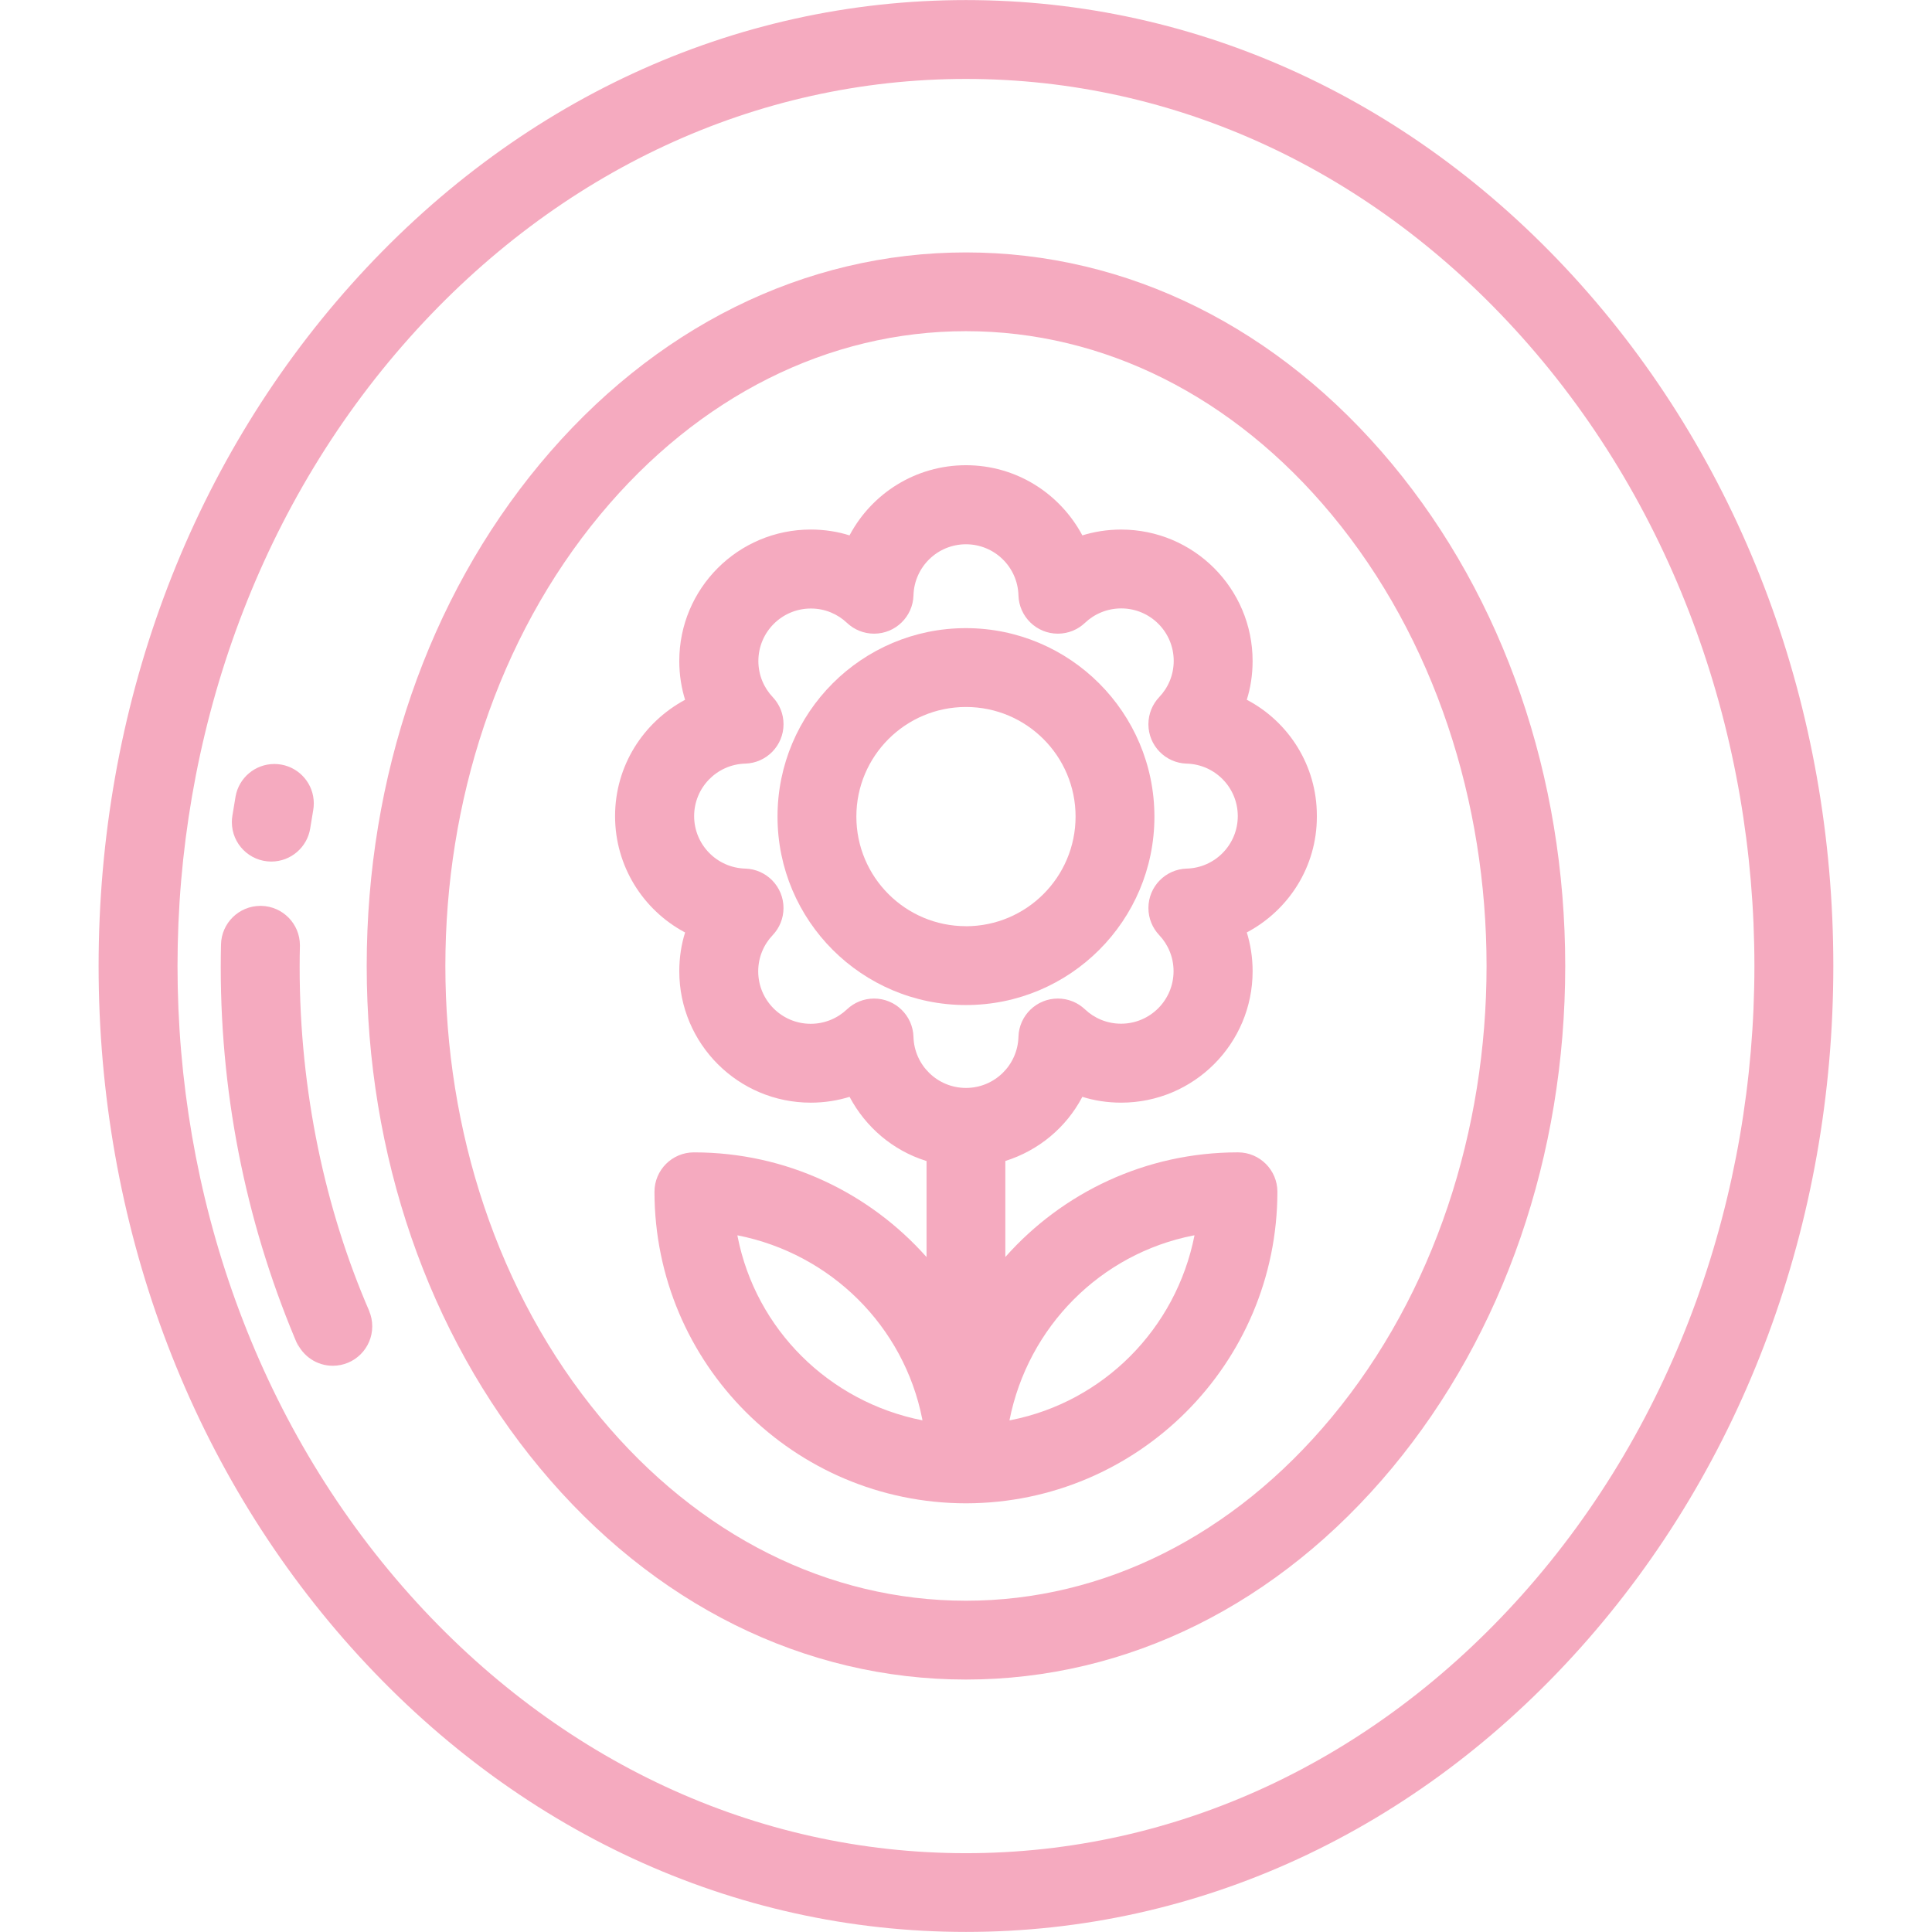 <!-- Generated by IcoMoon.io -->
<svg version="1.1" xmlns="http://www.w3.org/2000/svg" width="1024" height="1024" viewBox="0 0 1024 1024">
<title></title>
<g id="icomoon-ignore">
</g>
<path fill="#f5aabf" d="M837.866 150.837c-86.902-97.246-202.64-150.801-325.88-150.801s-238.978 53.555-325.873 150.801c-86.316 96.589-133.851 224.846-133.851 361.161s47.53 264.6 133.844 361.161c86.902 97.246 202.633 150.801 325.873 150.801s238.978-53.555 325.88-150.801c86.309-96.582 133.844-224.846 133.844-361.161s-47.53-264.572-133.837-361.161zM806.699 845.343c-78.865 88.249-183.532 136.887-294.715 136.887s-215.849-48.686-294.715-136.887c-164.242-183.788-164.242-482.835 0-666.621 78.865-88.249 183.525-136.887 294.715-136.887s215.849 48.601 294.715 136.887c164.235 183.751 164.235 482.798 0 666.621z"></path>
<path fill="#f5aabf" d="M737.875 245.98c-60.089-72.359-140.309-112.191-225.898-112.191s-165.816 39.853-225.891 112.191c-59.15 71.265-91.727 165.71-91.727 266.011s32.577 194.788 91.727 266.011c60.082 72.359 140.309 112.191 225.891 112.191s165.816-39.853 225.898-112.191c59.15-71.265 91.727-165.71 91.727-266.011s-32.577-194.774-91.727-266.011zM705.722 751.301c-52.003 62.621-120.805 97.119-193.743 97.119s-141.733-34.475-193.736-97.119c-109.586-131.946-109.586-346.674 0-478.636 52.003-62.614 120.805-97.133 193.736-97.133s141.74 34.489 193.743 97.112c109.579 131.997 109.579 346.71 0 478.657z"></path>
<path fill="#f5aabf" d="M149.045 405.248c-1.090-0.201-2.346-0.318-3.627-0.318-10.25 0-18.776 7.385-20.547 17.125l-0.019 0.127q-0.91 5.173-1.714 10.372c-0.156 0.96-0.247 2.068-0.247 3.197 0 11.54 9.356 20.895 20.895 20.895 10.412 0 19.045-7.616 20.634-17.58l0.016-0.12q0.741-4.77 1.573-9.533c0.198-1.080 0.311-2.322 0.311-3.589 0-10.261-7.395-18.792-17.146-20.558l-0.127-0.019z"></path>
<path fill="#f5aabf" d="M195.757 695.003c-23.352-53.823-36.937-116.51-36.937-182.367 0-3.921 0.049-7.83 0.144-11.728l-0.010 0.578c0.003-0.135 0.005-0.295 0.005-0.457 0-11.391-9.113-20.653-20.445-20.895h-0.488c-11.384 0.005-20.641 9.113-20.886 20.44v0.023c-0.090 3.572-0.141 7.779-0.141 11.997 0 71.831 14.826 140.201 41.584 202.215l-1.273-3.315c3.341 7.362 10.629 12.391 19.089 12.391 11.542 0 20.9-9.358 20.9-20.9 0-2.865-0.576-5.597-1.62-8.083l0.052 0.137z"></path>
<path fill="#f5aabf" d="M697.96 432.548c0-0.087 0-0.191 0-0.295 0-26.508-14.893-49.539-36.769-61.178l-0.373-0.182c1.96-6.138 3.089-13.197 3.089-20.521 0-38.49-31.202-69.692-69.692-69.692-7.328 0-14.392 1.13-21.026 3.228l0.493-0.135c-11.945-22.294-35.083-37.2-61.701-37.2s-49.756 14.907-61.518 36.826l-0.182 0.373c-6.15-1.969-13.226-3.105-20.566-3.105-38.486 0-69.685 31.199-69.685 69.685 0 7.331 1.132 14.397 3.23 21.033l-0.135-0.493c-22.252 11.957-37.127 35.072-37.127 61.663s14.874 49.705 36.755 61.48l0.372 0.182c-1.962 6.14-3.093 13.202-3.093 20.528 0 38.49 31.202 69.692 69.692 69.692 7.336 0 14.407-1.134 21.049-3.235l-0.493 0.135c8.592 16.199 22.97 28.37 40.315 33.883l0.49 0.134v50.916c-30.315-34.107-74.3-55.488-123.282-55.488-0.009 0-0.016 0-0.024 0h0.002c-11.542 0-20.9 9.358-20.9 20.9v0c0.097 91.149 73.962 165.013 165.102 165.111h0.094c91.092-0.177 164.876-74.014 164.968-165.109v-0.009c0-11.542-9.358-20.9-20.9-20.9v0c-0.010 0-0.023 0-0.035 0-48.971 0-92.95 21.374-123.117 55.3l-0.146 0.167v-50.888c17.835-5.647 32.213-17.818 40.624-33.643l0.181-0.373c6.152 1.966 13.23 3.098 20.572 3.098 0.019 0 0.038 0 0.057 0h-0.003c38.464-0.030 69.631-31.218 69.631-69.685 0-7.328-1.13-14.392-3.228-21.026l0.135 0.493c22.249-11.818 37.144-34.845 37.144-61.352 0-0.111 0-0.224 0-0.335v0.017zM390.84 654.733c49.714 9.818 88.261 48.365 97.949 97.292l0.13 0.787c-49.714-9.818-88.261-48.365-97.949-97.292l-0.13-0.787zM633.115 654.733c-9.816 49.714-48.363 88.263-97.292 97.949l-0.785 0.13c9.814-49.718 48.367-88.266 97.299-97.949l0.785-0.13zM628.994 460.369c-11.285 0.33-20.308 9.557-20.308 20.891 0 5.56 2.171 10.611 5.711 14.357l-0.009-0.010c4.721 4.977 7.623 11.719 7.623 19.139 0 15.373-12.462 27.835-27.835 27.835-7.42 0-14.162-2.903-19.151-7.635l0.012 0.012c-3.735-3.535-8.79-5.711-14.353-5.711-11.335 0-20.563 9.028-20.884 20.287v0.030c-0.427 15.036-12.719 27.061-27.818 27.061s-27.391-12.027-27.818-27.022l-0.002-0.040c-0.33-11.285-9.557-20.308-20.891-20.308-5.56 0-10.611 2.171-14.357 5.711l0.010-0.009c-5.003 4.753-11.785 7.677-19.248 7.677-0.007 0-0.016 0-0.023 0h0.002c-15.348-0.017-27.785-12.464-27.785-27.814 0-7.458 2.935-14.23 7.712-19.224l-0.010 0.010c3.53-3.735 5.701-8.786 5.701-14.346 0-11.334-9.023-20.561-20.276-20.891h-0.030c-15.036-0.427-27.061-12.719-27.061-27.818s12.027-27.391 27.022-27.818l0.040-0.002c11.289-0.321 20.316-9.549 20.316-20.884 0-5.564-2.174-10.618-5.72-14.362l0.009 0.010c-4.721-4.977-7.623-11.719-7.623-19.139 0-15.373 12.462-27.835 27.835-27.835 7.42 0 14.162 2.903 19.151 7.635l-0.012-0.012c3.735 3.535 8.79 5.711 14.353 5.711 11.335 0 20.563-9.028 20.884-20.287v-0.030c0.427-15.036 12.719-27.061 27.818-27.061s27.391 12.027 27.818 27.022l0.002 0.040c0.321 11.289 9.549 20.316 20.884 20.316 5.564 0 10.618-2.174 14.362-5.72l-0.010 0.009c5.003-4.753 11.783-7.677 19.247-7.677 0.009 0 0.017 0 0.026 0h-0.002c15.348 0.017 27.785 12.464 27.785 27.814 0 7.458-2.935 14.23-7.712 19.224l0.010-0.010c-3.535 3.735-5.711 8.79-5.711 14.353 0 11.334 9.024 20.559 20.28 20.884h0.030c15.036 0.427 27.061 12.719 27.061 27.818s-12.027 27.391-27.022 27.818l-0.040 0.002z"></path>
<path fill="#f5aabf" d="M511.984 332.923c-55.165 0-99.885 44.72-99.885 99.885s44.72 99.885 99.885 99.885c55.165 0 99.885-44.72 99.885-99.885v0c-0.064-55.139-44.746-99.821-99.878-99.885h-0.007zM511.984 490.901c-32.084 0-58.092-26.008-58.092-58.092s26.008-58.092 58.092-58.092c32.084 0 58.092 26.008 58.092 58.092v0c-0.024 32.079-26.015 58.080-58.089 58.12h-0.003z"></path>
</svg>
